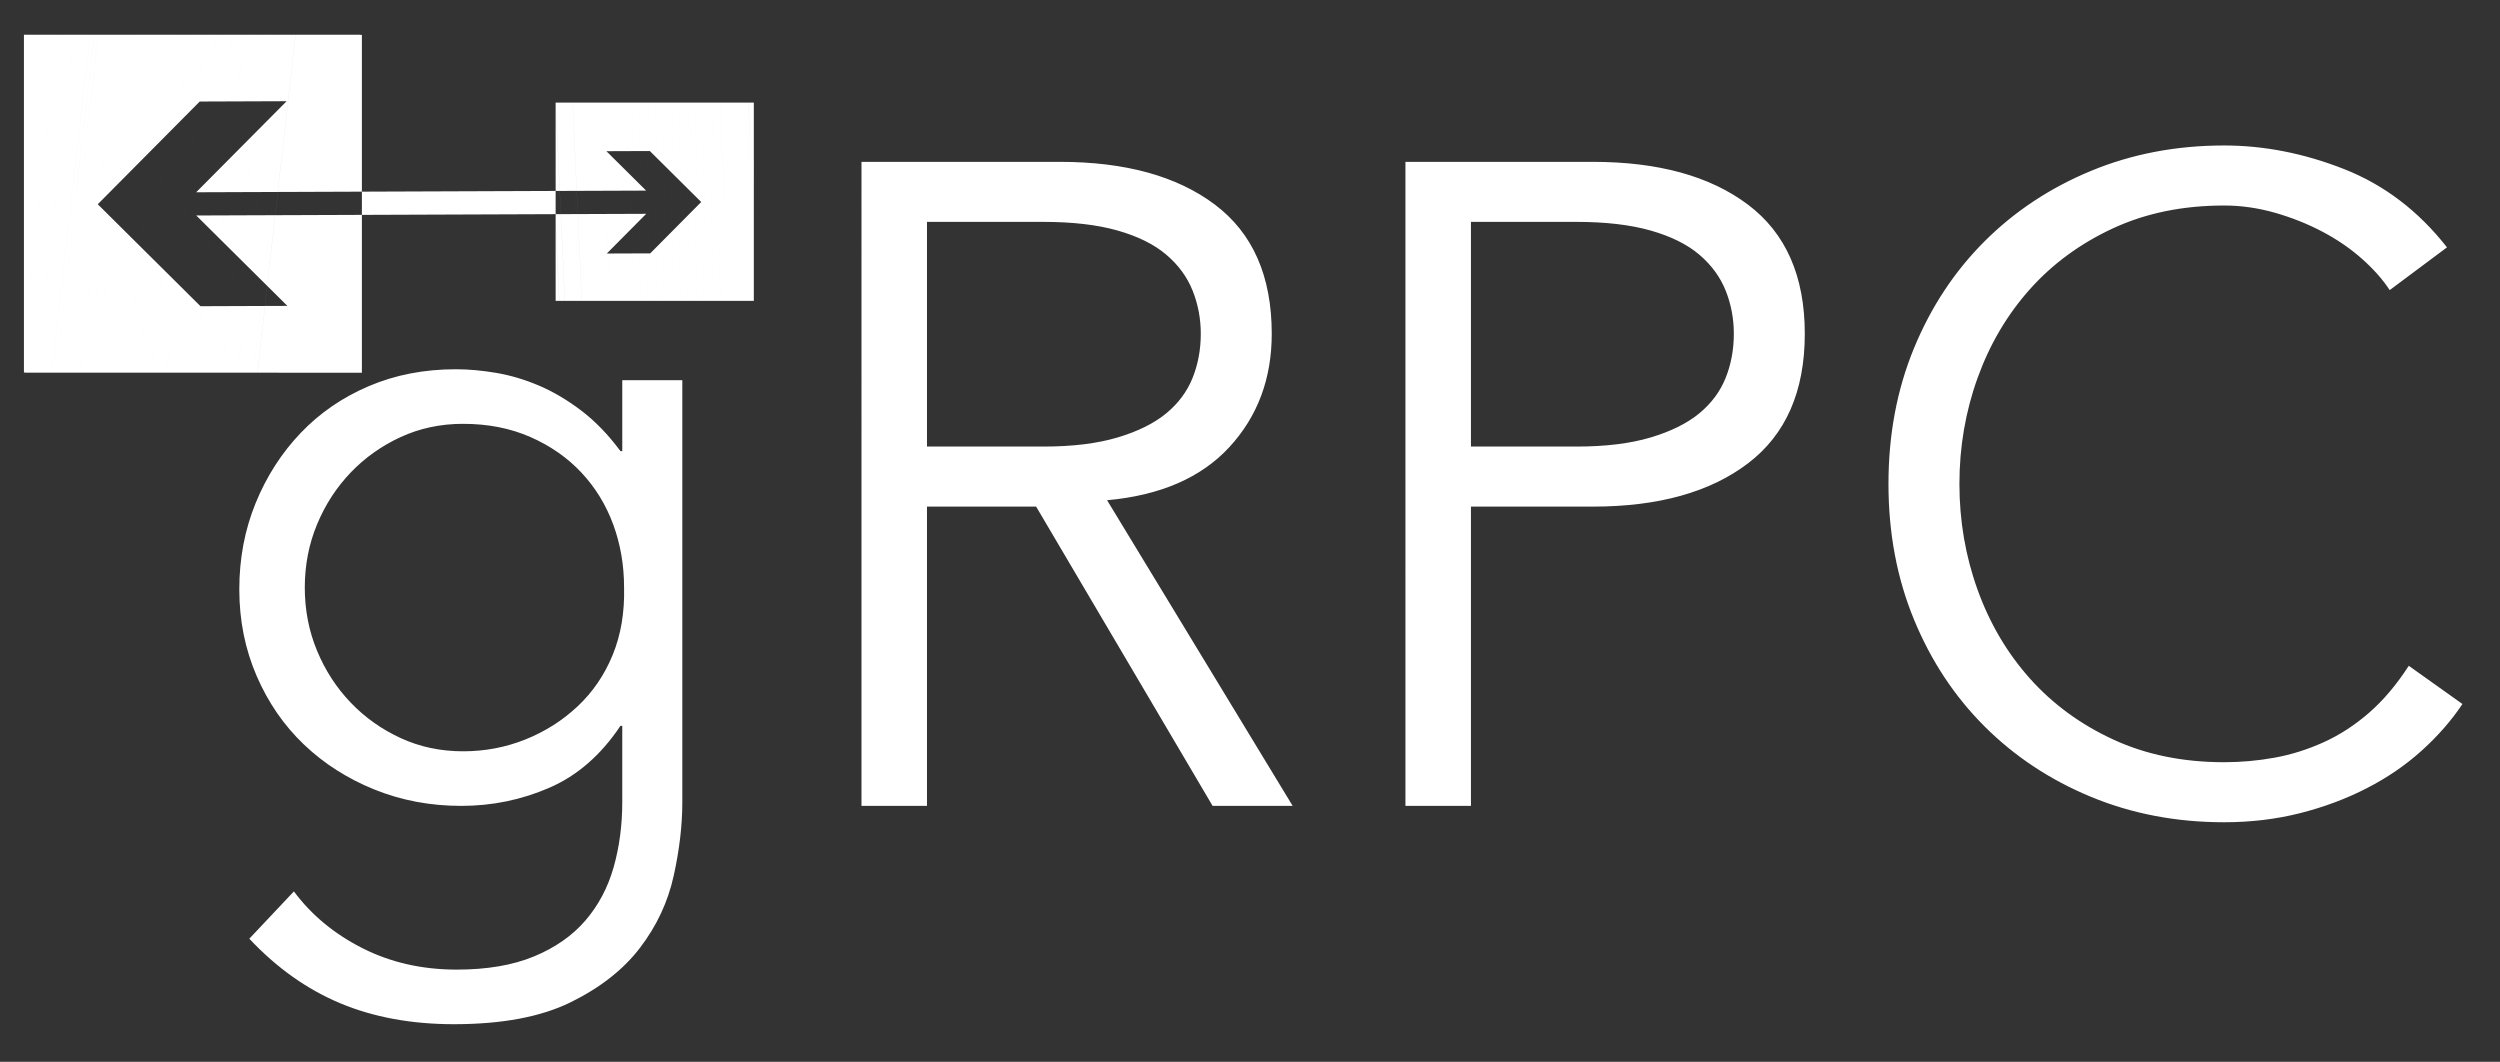 <svg fill="#FFFFFF" role="img" viewBox="0 0 2411 1024" xmlns="http://www.w3.org/2000/svg">
    <rect x="0" y="0" width="2411" height="1024" fill="#333333" stroke="none"/>
    <title>grpc</title>
    <path d="M283.412 859.65c16.954 22.808 39.036 41.084 66.23 54.83 27.199 13.736
57.464 20.613 90.799 20.613 29.238 0 54.091-4.248 74.568-12.718
20.467-8.488 36.982-20.038 49.564-34.651 12.573-14.63 21.631-31.729
27.198-51.325 5.55-19.596 8.333-40.501 8.333-62.716v-73.691h-1.752c-18.724
28.067-41.536 47.962-68.429 59.654-26.906 11.7-55.268 17.542-85.095
17.542s-57.759-5.266-83.775-15.789c-26.035-10.533-48.692-25.003-67.992-43.422-19.298-18.427-34.513-40.492-45.616-66.239-11.116-25.729-16.67-53.511-16.67-83.337s5.266-57.6
15.794-83.343c10.523-25.729 24.999-48.249 43.422-67.548s40.355-34.349
65.796-45.179c25.442-10.815 53.366-16.232 83.781-16.232 12.28 0 25.291
1.182 39.035 3.51 13.736 2.345 27.486 6.443 41.231 12.285 13.736 5.85
27.336 13.895 40.793 24.122 13.448 10.241 26.016 23.247 37.726
39.04h1.752v-68.429h57.902v407.058c0 22.216-2.784 45.899-8.337 71.053-5.563
25.137-16.379 48.255-32.456 69.301-16.095 21.056-38.465 38.607-67.11
52.644-28.663 14.028-66.097 21.046-112.293 21.046-40.944
0-77.501-6.727-109.655-20.171-32.172-13.462-61.411-34.217-87.729-62.291l42.988-45.616zm10.523-293.002c0
21.64 3.948 41.97 11.847 60.963 7.895 19.012 18.71 35.686 32.455 50.007
13.736 14.339 29.827 25.747 48.25 34.217 18.423 8.479 38.452 12.718 60.097
12.718 21.051 0 41.08-3.797 60.092-11.409 18.998-7.593 35.819-18.267
50.44-32.012 14.612-13.736 25.879-30.27 33.779-49.573 7.894-19.294
11.541-40.925 10.965-64.91
0-21.635-3.509-41.962-10.528-60.972-7.019-18.999-17.259-35.669-30.707-50.007-13.457-14.325-29.827-25.729-49.126-34.212-19.298-8.471-40.943-12.718-64.915-12.718-21.645
0-41.674 4.248-60.097 12.718-18.423 8.484-34.514 19.888-48.25 34.212-13.744
14.339-24.56 31.008-32.455 50.006-7.899 19.012-11.847 39.338-11.847
60.973zm600.046 210.54h-63.163V156.083h191.241c63.163 0 113.019 13.749
149.576 41.23 36.545 27.499 54.831 69.018 54.831 124.573 0 43.288-13.599
79.696-40.793 109.222-27.198 29.54-66.535 46.643-117.992 51.317l178.965
294.763h-77.205l-170.19-288.621h-105.27v288.621zm0-346.522h112.289c28.075 0
51.896-2.916 71.496-8.772 19.591-5.837 35.23-13.599 46.935-23.246
11.692-9.651 20.18-21.056 25.442-34.212 5.262-13.161 7.894-27.336
7.894-42.55
0-14.613-2.633-28.513-7.894-41.669-5.262-13.161-13.75-24.702-25.442-34.655-11.705-9.935-27.344-17.679-46.935-23.246-19.6-5.55-43.422-8.333-71.496-8.333H893.981v216.682zm461.43-274.584h180.722c63.158
0 113.014 13.75 149.568 41.231 36.544 27.499 54.83 69.018 54.83 124.573 0
55.569-18.286 97.238-54.83 125.012-36.554 27.782-86.409 41.669-149.568
41.669h-117.556v288.621h-63.168V156.083zm63.168 274.584h101.764c28.067 0
51.892-2.916 71.496-8.772 19.586-5.837 35.226-13.599 46.935-23.246
11.692-9.651 20.171-21.056 25.437-34.212 5.266-13.161 7.895-27.336
7.895-42.55
0-14.613-2.628-28.513-7.895-41.669-5.266-13.161-13.745-24.702-25.437-34.655-11.709-9.935-27.348-17.679-46.935-23.246-19.604-5.55-43.431-8.333-71.496-8.333h-101.764v216.682zm956.201
248.27c-10.523 15.789-23.542 30.703-39.032 44.741-15.506 14.037-33.198
26.18-53.077 36.402-19.888 10.241-41.386 18.277-64.477 24.127-23.109
5.841-47.528 8.771-73.258 8.771-46.201
0-89.038-8.195-128.512-24.56-39.483-16.365-73.69-39.04-102.642-67.992s-51.626-63.3-67.991-103.075c-16.383-39.765-24.56-83.342-24.56-130.715s8.178-90.932
24.56-130.712c16.364-39.766 39.04-74.13 67.991-103.079s63.158-51.609
102.642-67.987c39.474-16.369 82.311-24.565 128.512-24.565 38.607 0 77.205
7.607 115.803 22.808 38.598 15.214 71.637 40.355 99.128 75.447l-55.264
41.231c-6.443-9.939-15.214-19.878-26.321-29.827-11.116-9.939-23.835-18.71-38.156-26.317-14.339-7.594-29.694-13.736-46.059-18.423-16.382-4.677-32.757-7.019-49.13-7.019-39.774
0-75.443 7.32-107.022 21.933-31.58 14.625-58.335 34.212-80.267
58.772-21.932 24.565-38.757 53.078-50.449 85.538-11.7 32.455-17.541
66.534-17.541 102.199 0 35.681 5.841 69.744 17.542 102.199 11.691 32.464
28.517 60.971 50.449 85.533 21.932 24.569 48.687 44.165 80.267 58.777
31.579 14.63 67.248 21.931 107.022 21.931 16.374 0 32.598-1.451 48.688-4.38
16.082-2.921 31.871-7.895 47.377-14.913 15.489-7.019 30.109-16.524
43.863-28.517 13.736-11.976 26.455-27.039 38.156-45.174l51.759
36.846zM25.963 33.482l-2.884 25.524V33.482zm3.811 0-6.695
59.247V59.006l2.884-25.524zm3.81 0-10.505 92.969V92.728l6.695-59.247zm3.811
0L23.08 160.174v-33.723l10.505-92.969zm3.81 0L23.079 193.897v-33.723L37.394
33.482zm3.81 0L23.079 227.619v-33.723L41.205 33.481zm3.811 0L23.08
261.342v-33.723L45.016 33.482zm3.81 0L23.08
295.065v-33.723l25.746-227.86zm3.81 0L23.079 328.787v-33.723L52.635
33.481zm3.81 0L23.449 359.233l-.37-.042v-30.404L56.446 33.482zm3.811
0-36.83 325.95h-2.021l-1.766-.199L60.255 33.482zm3.81 0-36.829
325.95h-3.811l36.83-325.95zm3.81 0-36.829 325.95h-3.81l36.829-325.95zm3.811
0-36.829 325.95h-3.81l36.829-325.95zm3.81 0-36.829
325.95h-3.81l36.829-325.95zm3.81 0-36.829 325.95h-3.81l36.829-325.95zm3.81
0-36.829 325.95h-3.81l36.829-325.95zm3.811 0L53.91
359.432H50.1l36.829-325.95zm3.81 0L57.72 359.432h-3.81l36.829-325.95zm3.81
0L61.53 359.432h-3.81l36.829-325.95zm3.811 0-36.83
325.95h-3.81l36.829-325.95zm3.81 0-36.828 325.95h-3.811l36.83-325.95zm3.811
0-36.83 325.95h-3.81l36.83-325.95zm3.81 0-36.83
325.95h-3.81l36.83-325.95zm3.811 0-36.83 325.95h-3.81l36.83-325.95zm3.81
0-36.83 325.95h-3.81l36.83-325.95zm3.809 0-36.829
325.95h-3.81l36.831-325.95zm3.811 0-36.83 325.95h-3.81l36.83-325.95zm3.811
0-36.83 325.95h-3.81l36.83-325.95zm3.81 0-36.829
325.95h-3.811l36.83-325.95zm3.811 0-36.831
325.95h-3.809l36.829-325.95zm3.81 0-36.829 325.95h-3.81l36.829-325.95zm3.81
0-36.829 325.95h-3.81l36.828-325.95zm3.81 0-36.829
325.95h-3.81l36.829-325.95zm3.81 0-36.828 325.95h-3.81l36.828-325.95zm3.812
0-36.831 325.95h-3.809l36.829-325.95zm3.809 0-36.829
325.95h-3.81l36.829-325.95zm3.81 0-36.829 325.95h-3.81l36.828-325.95zm3.811
0-36.83 325.95h-3.81l36.829-325.95zm3.811 0-36.83
325.95h-3.81l36.83-325.95zm3.81 0-36.831 325.95h-3.81l36.831-325.95zm3.81
0-36.83 325.95h-3.81l36.83-325.95zm3.811 0-36.83
325.95h-3.81l36.83-325.95zm3.81 0-36.83 325.95h-3.81l36.83-325.95zm3.81
0-36.83 325.95h-3.81l36.83-325.95zm3.81 0-36.831
325.95h-3.81l36.831-325.95zm3.811 0-36.83 325.95h-3.81l36.83-325.95zm3.81
0-36.83 325.95h-3.81l36.83-325.95zm3.81 0-36.829
325.95h-3.811l36.83-325.95zm3.811 0-36.829 325.95h-3.81l36.829-325.95zm3.81
0-36.829 325.95h-3.81l36.829-325.95zm3.81 0-36.829
325.95h-3.81l36.829-325.95zm3.81 0-36.829 325.95h-3.81l36.829-325.95zm3.811
0-36.829 325.95h-3.81l36.829-325.95zm3.81 0-36.829
325.95h-3.81l36.829-325.95zm3.81 0-36.829 325.95h-3.81l36.829-325.95zm3.811
0-36.829 325.95h-3.81l36.829-325.95zm3.811 0-36.83
325.95h-3.81l36.829-325.95zm3.81 0-36.83 325.95h-3.81l36.83-325.95zm3.81
0-36.83 325.95h-3.81l36.83-325.95zm3.81 0-36.829
325.95h-3.81l36.831-325.95zm3.811 0-36.83 325.95h-3.81l36.83-325.95zm3.81
0-36.83 325.95h-3.81l36.83-325.95zm3.81 0-36.83
325.95h-3.81l36.83-325.95zm3.811 0-36.83 325.95h-3.81l36.83-325.95zm3.81
0-36.83 325.95h-3.81l36.831-325.95zm3.81 0-36.829
325.95h-3.811l36.83-325.95zm3.81 0-36.829 325.95h-3.81l36.829-325.95zm3.811
0-36.828 325.95h-3.81l36.828-325.95zm61.827 0
2.137.241v325.71H248.237l36.829-325.951zm380.121
121.299-2.601-55.844h2.601zm0 58.678L721.68 98.937h2.733l2.601 55.844zm0
58.678-8.067-173.2h2.733l5.334 114.522zm-1.895
17.989-8.905-191.189h2.733l8.067 173.2v17.989zm-2.733
0-8.905-191.189h2.733l8.905 191.189zm-2.733 0-8.905-191.189h2.733l8.905
191.189zm-2.733 0-8.905-191.189h2.733l8.905 191.189zm-2.733
0-8.905-191.189h2.733l8.905 191.189zm-2.733 0-8.905-191.189h2.733l8.905
191.189zm-2.733 0-8.905-191.189h2.733l8.905 191.189zm-2.733
0-8.905-191.189h2.733l8.905 191.189zm-2.733 0L694.35 98.937h2.733l8.905
191.189zm-2.733 0-8.905-191.189h2.733l8.905 191.189zm-2.733
0-8.905-191.189h2.733l8.905 191.189zm-2.733 0-8.905-191.189h2.733l8.905
191.189zm-2.734 0-8.904-191.189h2.733l8.905 191.189zm-2.732
0-8.905-191.189h2.733l8.905 191.189zm-2.734 0-8.904-191.189h2.733l8.905
191.189zm-2.732 0-8.905-191.189h2.734l8.905 191.189zm-2.734
0-8.905-191.189h2.733l8.905 191.189zm-2.732 0-8.905-191.189h2.733l8.905
191.189zm-2.734 0-8.905-191.189h2.733l8.905 191.189zm-2.732
0-8.905-191.189h2.733l8.905 191.189zm-2.734 0-8.905-191.189h2.733l8.905
191.189zm-2.732 0-8.905-191.189h2.733l8.905 191.189zm-2.734
0-8.905-191.189h2.733l8.905 191.189zm-2.732 0-8.905-191.189h2.733l8.905
191.189zm-2.734 0-8.905-191.189h2.733l8.905 191.189zm-2.732
0-8.905-191.189h2.733l8.905 191.189zm-2.734 0-8.905-191.189h2.733l8.905
191.189zm-2.732 0-8.905-191.189h2.733l8.905 191.189zm-2.734
0-8.905-191.189h2.733l8.905 191.189zm-2.732 0-8.905-191.189h2.733l8.905
191.189zm-2.734 0-8.905-191.189h2.733l8.905 191.189zm-2.732
0-8.905-191.189h2.733l8.905 191.189zm-2.734 0-8.905-191.189h2.733l8.905
191.189zm-2.732 0-8.905-191.189h2.733l8.905 191.189zm-2.734
0-8.905-191.189h2.733l8.905 191.189zm-2.732 0-8.905-191.189h2.733l8.905
191.189zm-2.734 0-8.905-191.189h2.733l8.905 191.189zm-2.732
0-8.905-191.189h2.733l8.905 191.189zm-2.734 0-8.905-191.189h2.733l8.905
191.189zm-2.732 0-8.905-191.189h2.733l8.905 191.189zm-2.734
0-8.905-191.189h2.733l8.905 191.189zm-2.732 0-8.905-191.189h2.733l8.905
191.189zm-2.734 0-8.905-191.189h2.733l8.905 191.189zm-2.733
0-8.905-191.189h2.733l8.905 191.189zm-2.733 0-8.905-191.189h2.733l8.905
191.189zm-2.733 0-8.905-191.189h2.733l8.905 191.189zm-2.733
0-8.905-191.189h2.733l8.905 191.189zm-2.733 0-8.905-191.189h2.733l8.905
191.189zm-2.733 0-8.905-191.189h2.733l8.905 191.189zm-2.733
0-8.905-191.189h2.733l8.905 191.189zm-2.733 0-8.905-191.189h2.733l8.905
191.189zm-2.733 0L576.83 98.937h2.733l8.905 191.189zm-2.733
0-8.905-191.189h2.733l8.905 191.189zm-2.733 0-8.905-191.189h2.733l8.905
191.189zm-2.733 0-8.905-191.189h2.733l8.905 191.189zm-2.733
0-8.905-191.189h2.733l8.905 191.189zm-2.733 0-8.905-191.189h2.733l8.905
191.189zm-2.733 0-8.905-191.189h2.733l8.905 191.189zm-2.733
0-8.905-191.189h2.733l8.905 191.189zm-2.733 0-8.905-191.189h2.733l8.905
191.189zm-2.733 0-8.905-191.189h2.733l8.905 191.189zm-2.733 0L549.5
98.937h2.733l8.905 191.189zm-2.733 0-8.905-191.189h2.733l8.905
191.189zm-2.733 0-8.905-191.189h2.733l8.905 191.189zm-2.733
0-8.905-191.189h2.733l8.905 191.189zm-2.733 0-8.905-191.189h2.733l8.905
191.189zm-2.733 0-8.905-191.189h2.733l8.905 191.189zm-2.733
0-6.182-132.742V98.938h.011l8.905 191.189zm-2.733
0-3.45-74.065v-58.678l6.183 132.743zm-2.733 0-.717-15.388V216.06l3.45
74.065zm-.716-15.388.717 15.388h-.717zM192.611 97.918 94.285 196.98l99.059
98.327 83.802-.311-87.876-87.175 433.947-1.61-38.033 38.293 41.901-.156
49.164-49.53-49.529-49.163-41.901.156 38.317 38.012-433.946 1.609
87.224-87.824z" />
</svg>